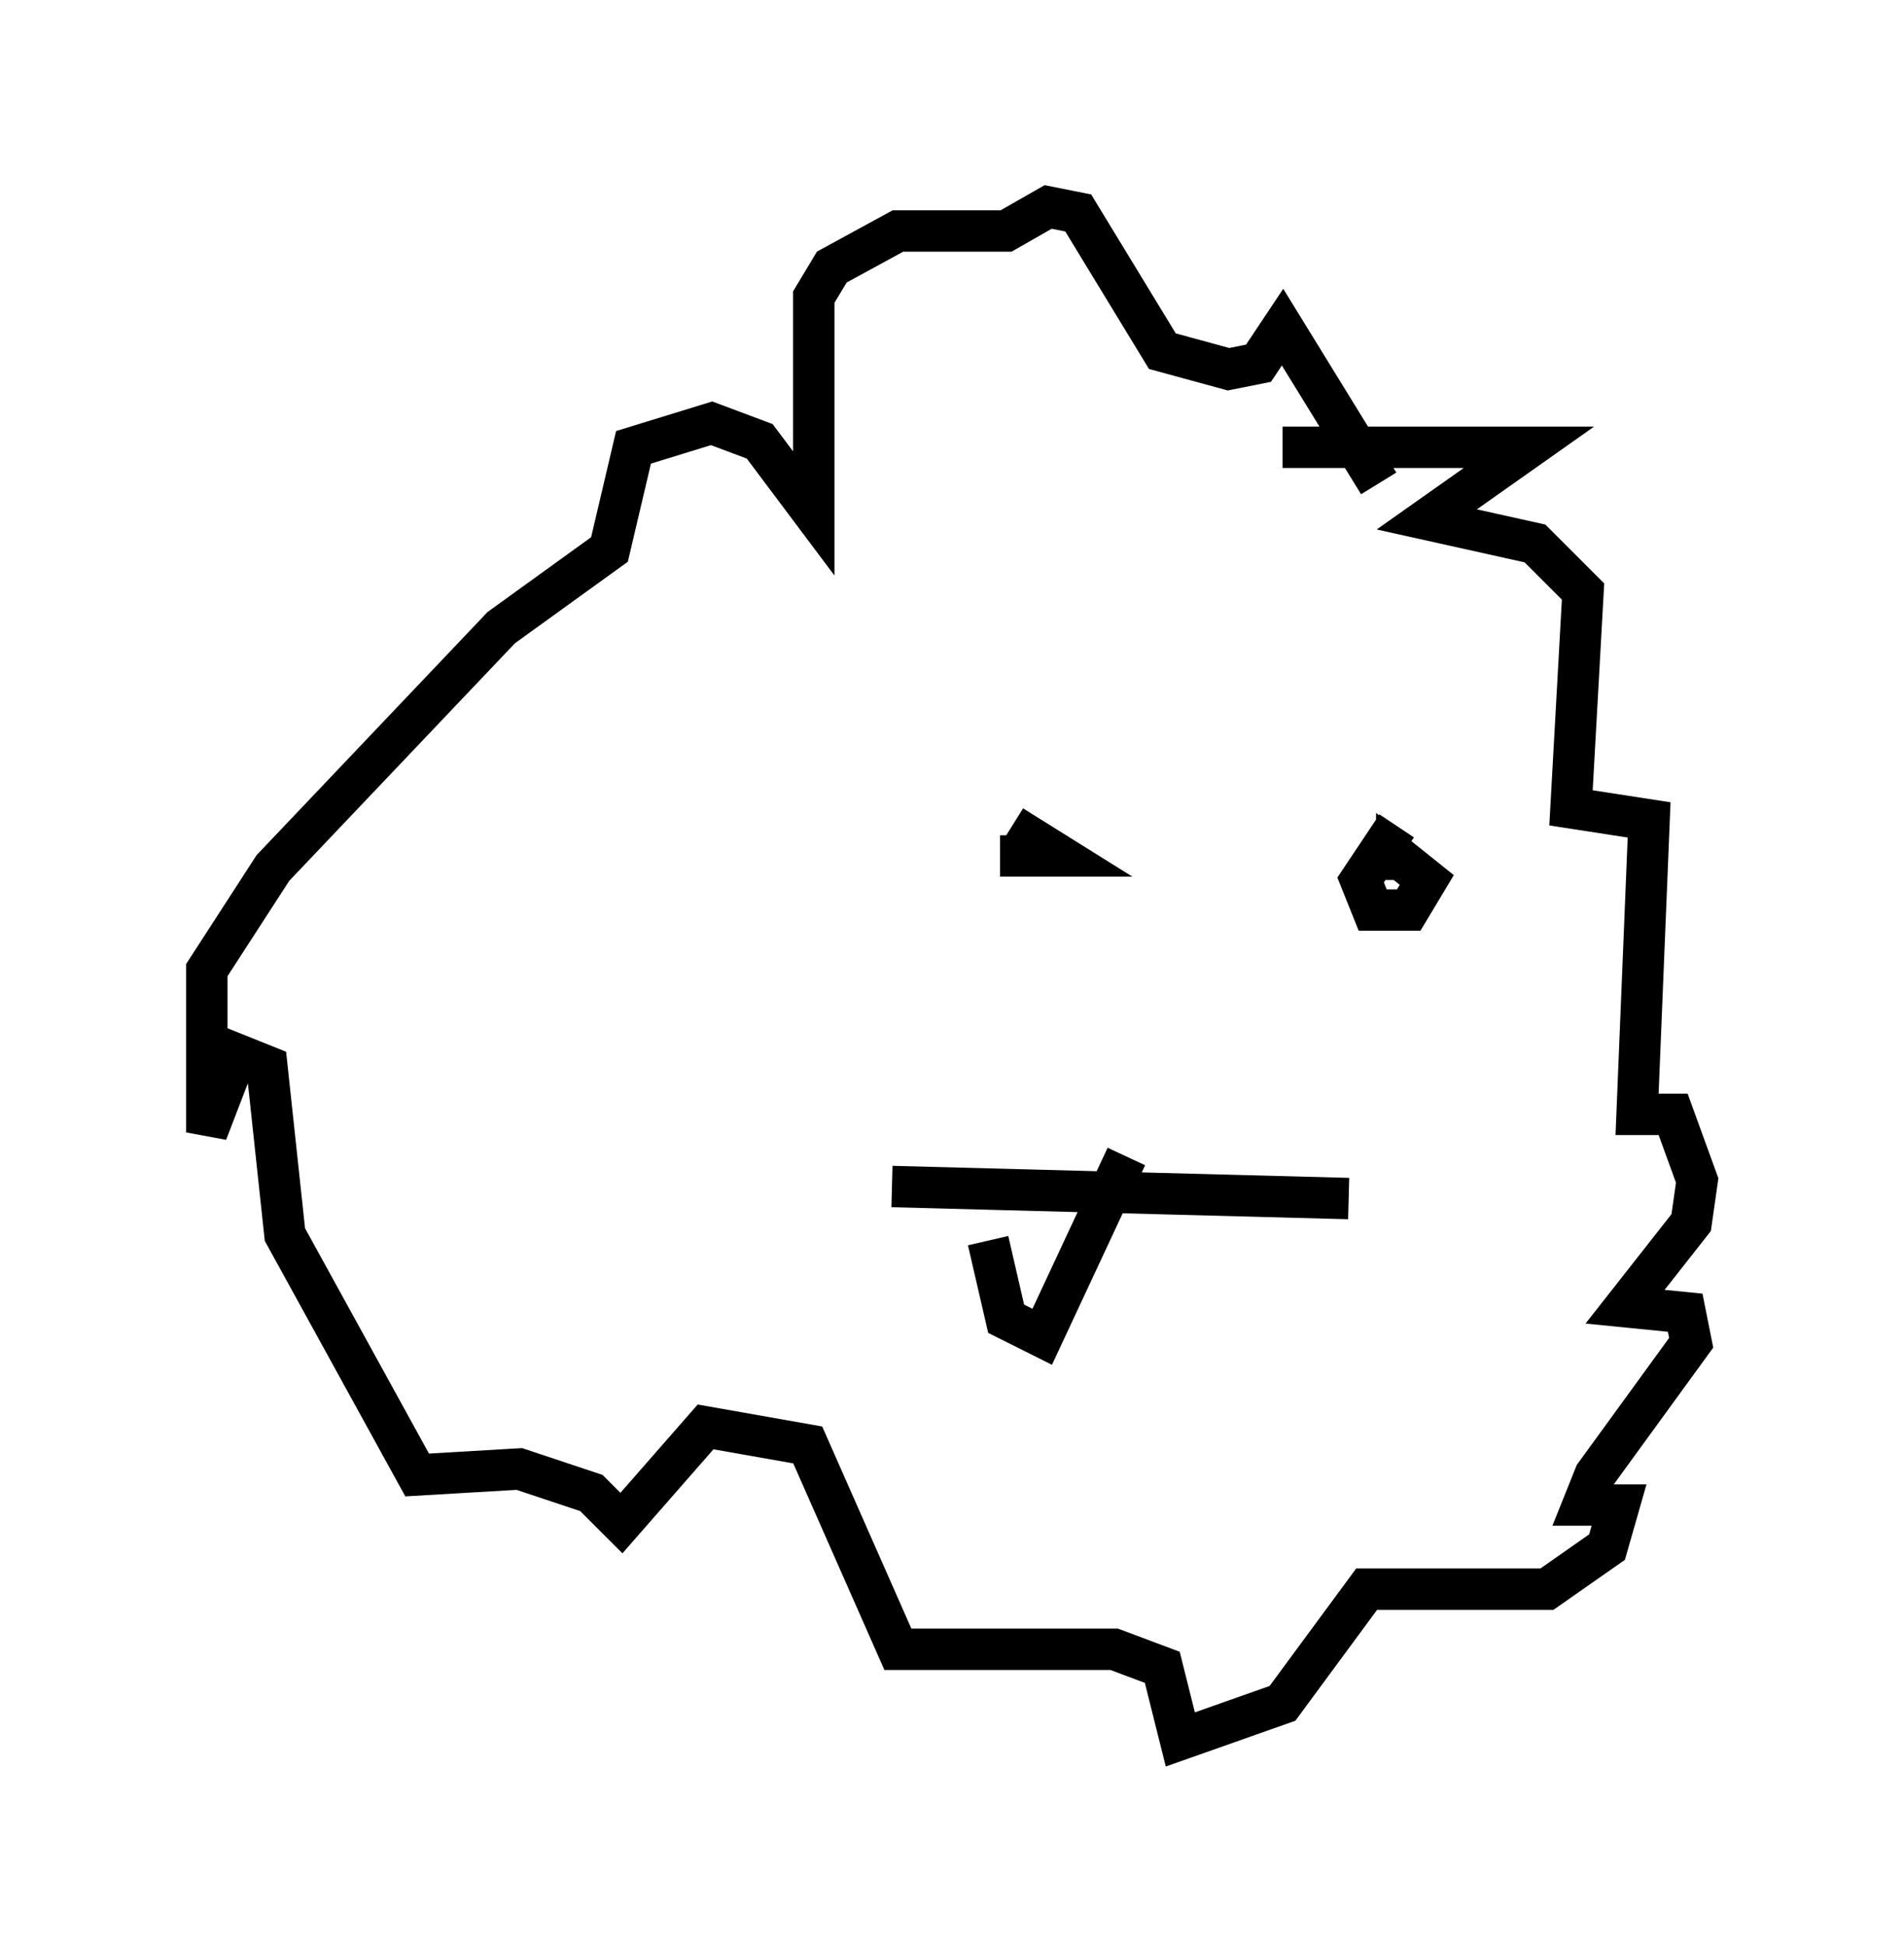 <?xml version="1.0" encoding="utf-8" ?>
<svg baseProfile="full" height="47.039" version="1.1" width="46.022" xmlns="http://www.w3.org/2000/svg" xmlns:ev="http://www.w3.org/2001/xml-events" xmlns:xlink="http://www.w3.org/1999/xlink"><defs /><rect fill="white" height="47.039" width="46.022" x="0" y="0" /><path d="M24.464, 19.816 m-0.291, 0.872 l1.453, 0.0 -1.162, -0.726 m9.296, 0.0 l-0.872, 1.307 0.291, 0.726 l0.872, 0.0 0.436, -0.726 l-0.726, -0.581 0.0, 0.581 m-2.76, -10.458 l5.955, 0.0 -2.469, 1.743 l2.615, 0.581 1.162, 1.162 l-0.291, 5.229 1.888, 0.291 l-0.291, 7.117 0.872, 0.0 l0.581, 1.598 -0.145, 1.017 l-1.598, 2.034 1.453, 0.145 l0.145, 0.726 -2.324, 3.196 l-0.291, 0.726 0.872, 0.0 l-0.291, 1.017 -1.453, 1.017 l-4.358, 0.0 -2.034, 2.76 l-2.469, 0.872 -0.436, -1.743 l-1.162, -0.436 -5.229, 0.0 l-2.179, -4.939 -2.469, -0.436 l-2.034, 2.324 -0.726, -0.726 l-1.743, -0.581 -2.469, 0.145 l-3.196, -5.81 -0.436, -4.067 l-0.726, -0.291 -0.726, 1.888 l0.0, -3.922 1.598, -2.469 l5.52, -5.81 2.615, -1.888 l0.581, -2.469 1.888, -0.581 l1.162, 0.436 1.307, 1.743 l0.0, -5.229 0.436, -0.726 l1.598, -0.872 2.615, 0.0 l1.017, -0.581 0.726, 0.145 l2.034, 3.341 1.598, 0.436 l0.726, -0.145 0.581, -0.872 l2.324, 3.777 m-11.765, 16.994 l11.039, 0.291 m-8.715, 1.017 l0.436, 1.888 0.872, 0.436 l2.034, -4.358 m1.453, 0.145 " fill="none" stroke="black" stroke-width="1" /></svg>